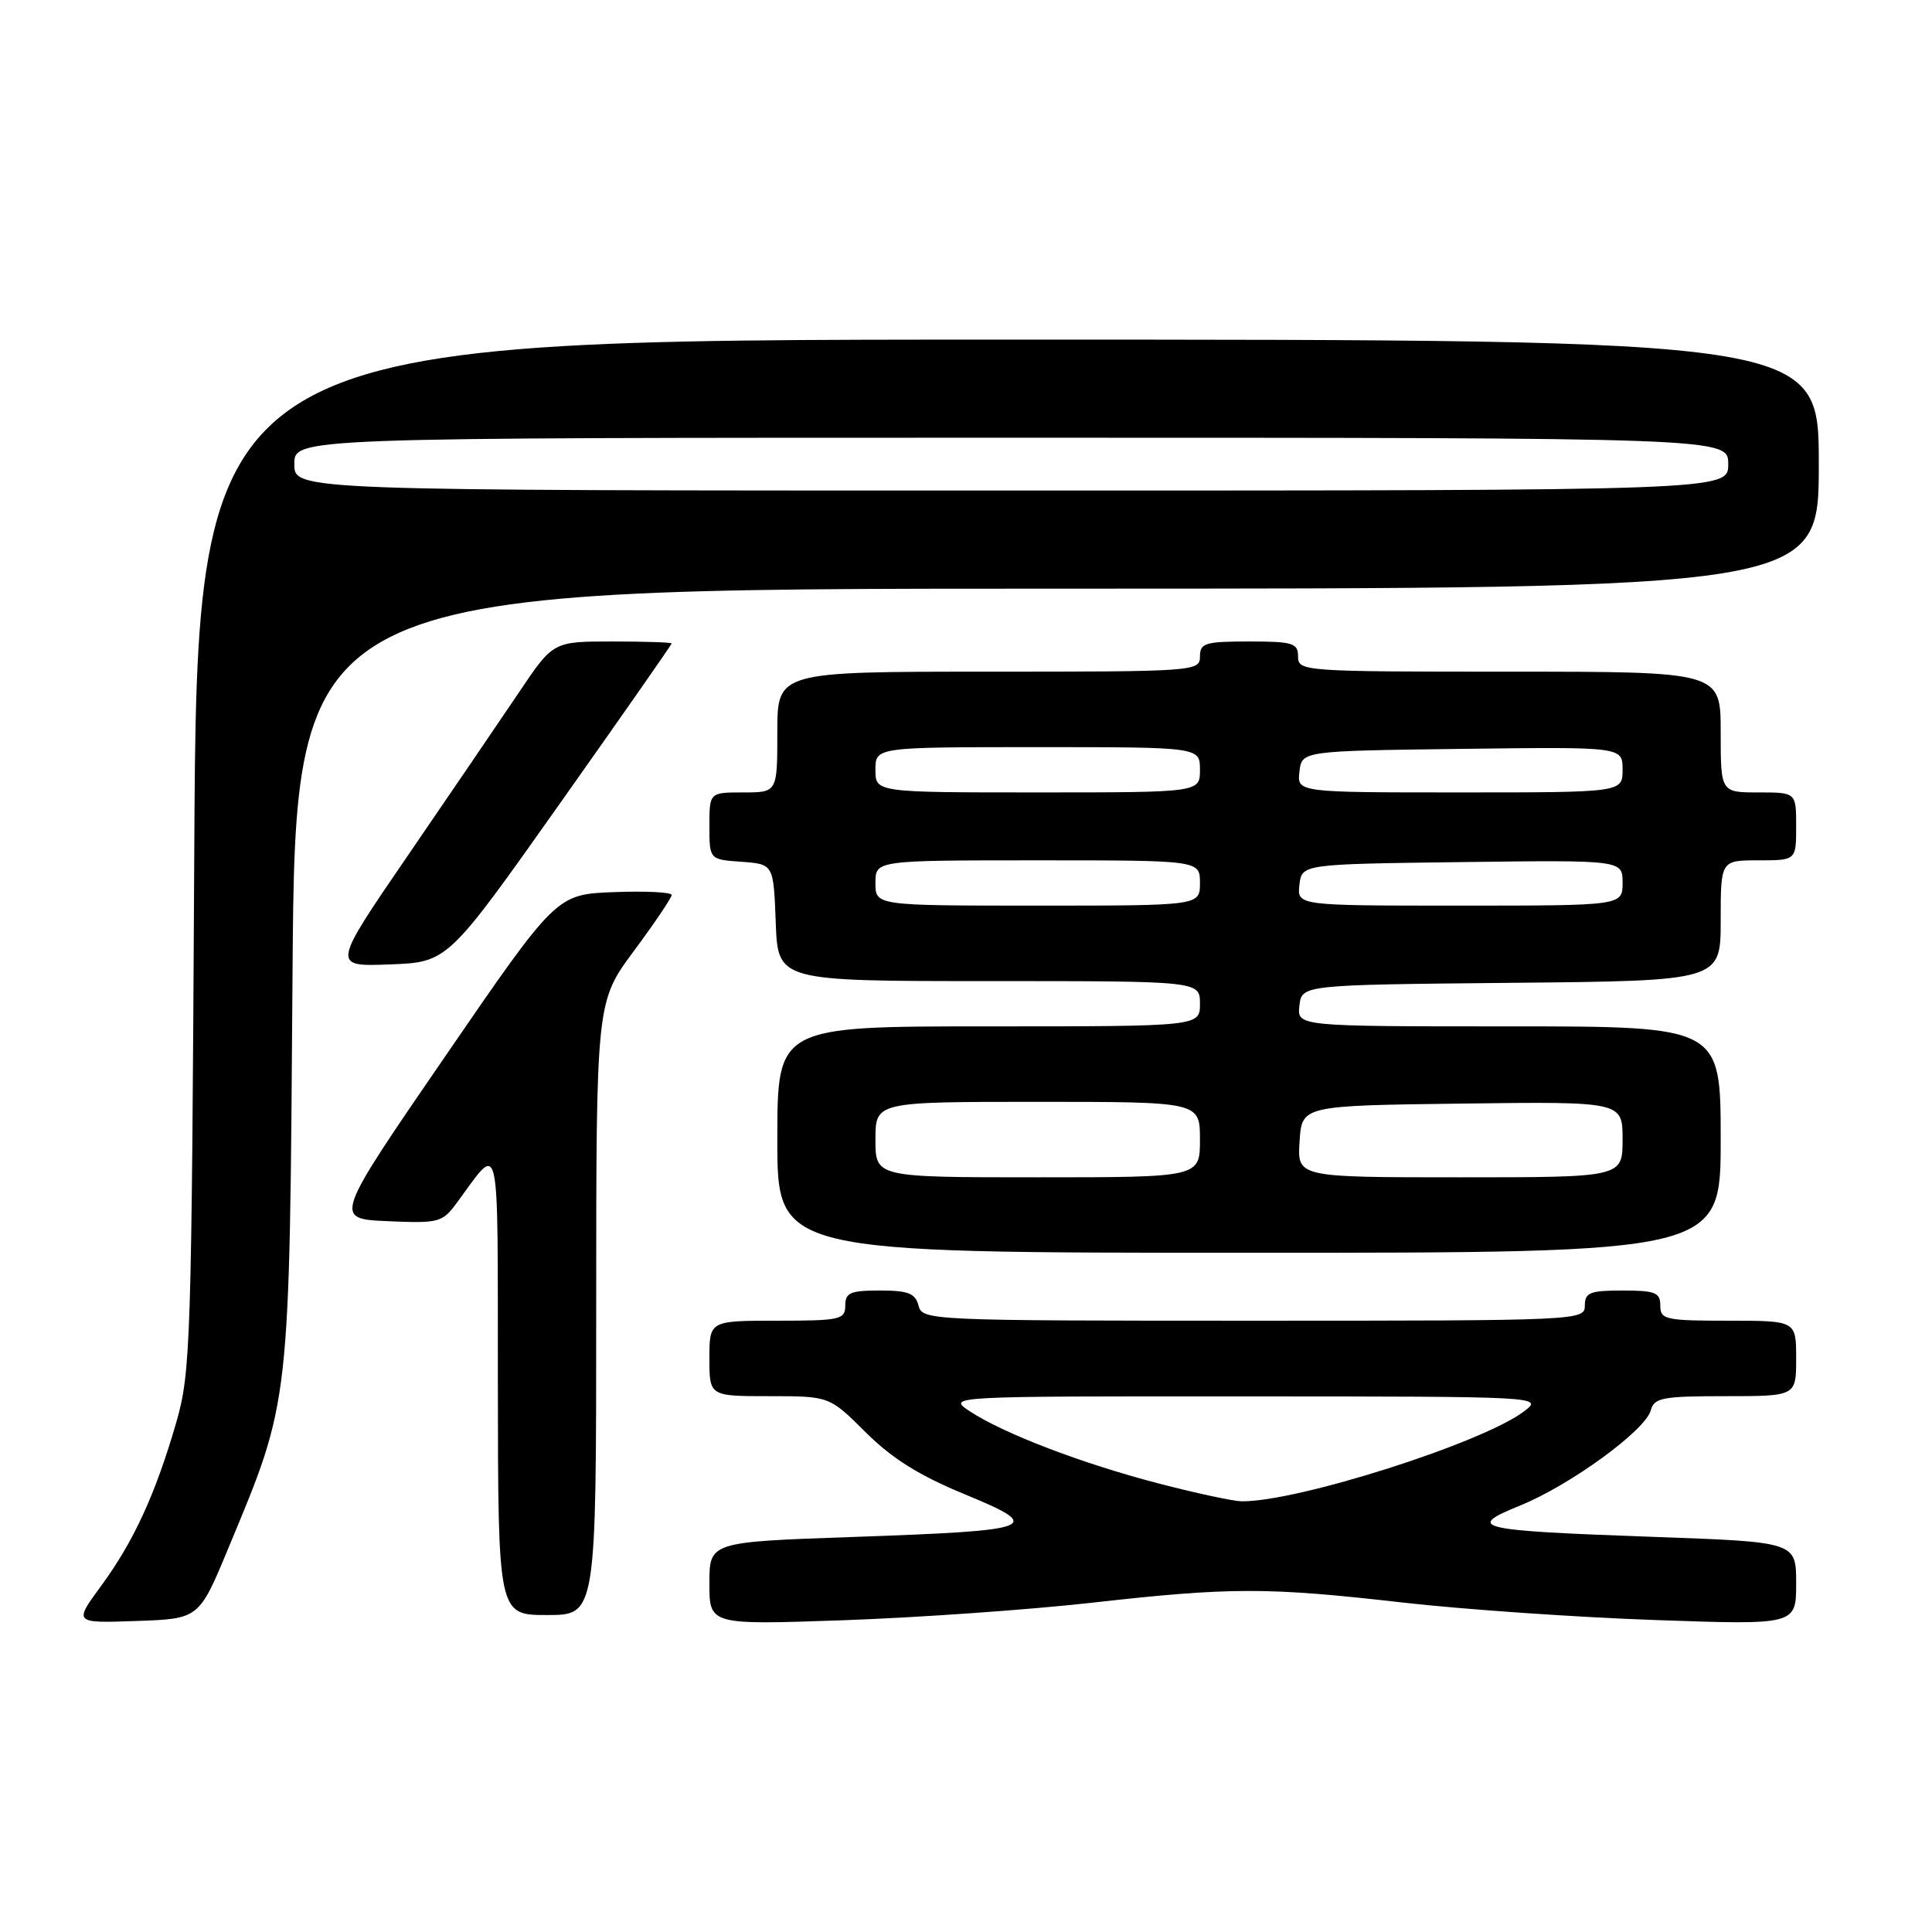 <?xml version="1.0" encoding="UTF-8" standalone="no"?>
<!DOCTYPE svg PUBLIC "-//W3C//DTD SVG 1.1//EN" "http://www.w3.org/Graphics/SVG/1.1/DTD/svg11.dtd" >
<svg xmlns="http://www.w3.org/2000/svg" xmlns:xlink="http://www.w3.org/1999/xlink" version="1.1" viewBox="0 0 256 256">
 <g >
 <path fill="currentColor"
d=" M 30.24 205.18 C 38.52 185.29 38.35 186.78 38.76 129.25 C 39.13 78.00 39.13 78.00 140.07 78.00 C 241.00 78.00 241.00 78.00 241.00 61.50 C 241.00 45.00 241.00 45.00 133.55 45.00 C 26.10 45.00 26.10 45.00 25.74 113.25 C 25.39 178.20 25.27 181.84 23.35 188.50 C 20.60 197.98 17.72 204.25 13.40 210.14 C 9.77 215.08 9.77 215.08 18.07 214.79 C 26.37 214.50 26.37 214.50 30.24 205.18 Z  M 144.50 212.39 C 163.15 210.29 167.87 210.29 186.00 212.36 C 193.97 213.26 208.94 214.30 219.25 214.66 C 238.00 215.32 238.00 215.32 238.00 209.82 C 238.00 204.32 238.00 204.32 219.25 203.65 C 195.47 202.80 194.08 202.47 201.47 199.47 C 208.09 196.78 218.05 189.51 218.74 186.87 C 219.18 185.21 220.29 185.00 228.62 185.00 C 238.00 185.00 238.00 185.00 238.00 180.00 C 238.00 175.00 238.00 175.00 229.00 175.00 C 220.67 175.00 220.00 174.85 220.00 173.00 C 220.00 171.27 219.33 171.00 215.00 171.00 C 210.67 171.00 210.00 171.27 210.00 173.00 C 210.00 174.97 209.33 175.00 166.12 175.00 C 123.07 175.00 122.22 174.96 121.71 173.00 C 121.28 171.37 120.35 171.00 116.59 171.00 C 112.67 171.00 112.00 171.29 112.00 173.00 C 112.00 174.85 111.33 175.00 103.00 175.00 C 94.00 175.00 94.00 175.00 94.00 180.00 C 94.00 185.00 94.00 185.00 101.95 185.00 C 109.90 185.00 109.90 185.00 114.70 189.78 C 118.18 193.25 121.79 195.51 127.81 197.99 C 138.53 202.41 137.48 202.80 112.91 203.66 C 94.00 204.32 94.00 204.32 94.00 209.82 C 94.00 215.31 94.00 215.31 111.75 214.69 C 121.51 214.35 136.25 213.31 144.50 212.39 Z  M 79.00 173.37 C 79.00 132.74 79.00 132.74 84.00 126.00 C 86.75 122.29 89.00 118.95 89.00 118.59 C 89.00 118.22 85.56 118.05 81.36 118.21 C 73.73 118.50 73.73 118.50 58.97 140.00 C 44.21 161.50 44.21 161.50 51.36 161.81 C 58.13 162.11 58.60 161.99 60.50 159.42 C 66.40 151.45 65.93 149.38 65.97 183.25 C 66.00 214.00 66.00 214.00 72.50 214.00 C 79.00 214.00 79.00 214.00 79.00 173.37 Z  M 228.00 151.00 C 228.00 136.00 228.00 136.00 199.93 136.00 C 171.87 136.00 171.87 136.00 172.18 133.25 C 172.50 130.50 172.50 130.50 200.25 130.23 C 228.00 129.97 228.00 129.97 228.00 121.98 C 228.00 114.00 228.00 114.00 233.00 114.00 C 238.00 114.00 238.00 114.00 238.00 109.50 C 238.00 105.00 238.00 105.00 233.00 105.00 C 228.00 105.00 228.00 105.00 228.00 97.00 C 228.00 89.00 228.00 89.00 200.00 89.00 C 172.67 89.00 172.00 88.95 172.00 87.00 C 172.00 85.21 171.33 85.00 165.50 85.00 C 159.67 85.00 159.00 85.21 159.00 87.00 C 159.00 88.95 158.33 89.00 131.00 89.00 C 103.00 89.00 103.00 89.00 103.00 97.00 C 103.00 105.00 103.00 105.00 98.50 105.00 C 94.00 105.00 94.00 105.00 94.00 109.44 C 94.00 113.89 94.00 113.89 98.25 114.19 C 102.50 114.50 102.50 114.50 102.79 122.25 C 103.08 130.00 103.08 130.00 131.04 130.00 C 159.00 130.00 159.00 130.00 159.00 133.00 C 159.00 136.00 159.00 136.00 131.00 136.00 C 103.00 136.00 103.00 136.00 103.00 151.00 C 103.00 166.00 103.00 166.00 165.50 166.00 C 228.00 166.00 228.00 166.00 228.00 151.00 Z  M 74.16 106.51 C 82.32 94.97 89.00 85.41 89.00 85.26 C 89.00 85.12 85.47 85.00 81.15 85.00 C 73.29 85.00 73.29 85.00 68.76 91.75 C 66.26 95.46 59.66 105.16 54.09 113.29 C 43.96 128.08 43.96 128.08 51.64 127.79 C 59.32 127.50 59.32 127.50 74.16 106.51 Z  M 39.00 61.50 C 39.00 58.00 39.00 58.00 134.00 58.00 C 229.00 58.00 229.00 58.00 229.00 61.50 C 229.00 65.00 229.00 65.00 134.00 65.00 C 39.00 65.00 39.00 65.00 39.00 61.50 Z  M 153.50 196.56 C 143.35 193.92 132.97 189.95 128.50 187.00 C 125.50 185.01 125.50 185.01 165.00 185.03 C 204.21 185.04 204.48 185.06 202.00 186.97 C 196.59 191.15 171.87 199.03 164.50 198.93 C 163.40 198.91 158.45 197.85 153.50 196.56 Z  M 116.00 151.00 C 116.00 146.00 116.00 146.00 137.50 146.00 C 159.00 146.00 159.00 146.00 159.00 151.00 C 159.00 156.00 159.00 156.00 137.50 156.00 C 116.00 156.00 116.00 156.00 116.00 151.00 Z  M 172.20 151.25 C 172.50 146.50 172.50 146.50 193.75 146.23 C 215.00 145.96 215.00 145.96 215.00 150.98 C 215.00 156.00 215.00 156.00 193.45 156.00 C 171.89 156.00 171.89 156.00 172.20 151.25 Z  M 116.00 117.00 C 116.00 114.00 116.00 114.00 137.50 114.00 C 159.00 114.00 159.00 114.00 159.00 117.00 C 159.00 120.00 159.00 120.00 137.50 120.00 C 116.00 120.00 116.00 120.00 116.00 117.00 Z  M 172.18 117.25 C 172.50 114.50 172.50 114.50 193.75 114.23 C 215.00 113.96 215.00 113.96 215.00 116.98 C 215.00 120.00 215.00 120.00 193.43 120.00 C 171.87 120.00 171.87 120.00 172.18 117.25 Z  M 116.00 102.00 C 116.00 99.00 116.00 99.00 137.50 99.00 C 159.00 99.00 159.00 99.00 159.00 102.00 C 159.00 105.00 159.00 105.00 137.50 105.00 C 116.00 105.00 116.00 105.00 116.00 102.00 Z  M 172.18 102.25 C 172.50 99.50 172.50 99.50 193.75 99.23 C 215.00 98.96 215.00 98.96 215.00 101.98 C 215.00 105.00 215.00 105.00 193.43 105.00 C 171.87 105.00 171.87 105.00 172.18 102.25 Z "/>
</g>
</svg>